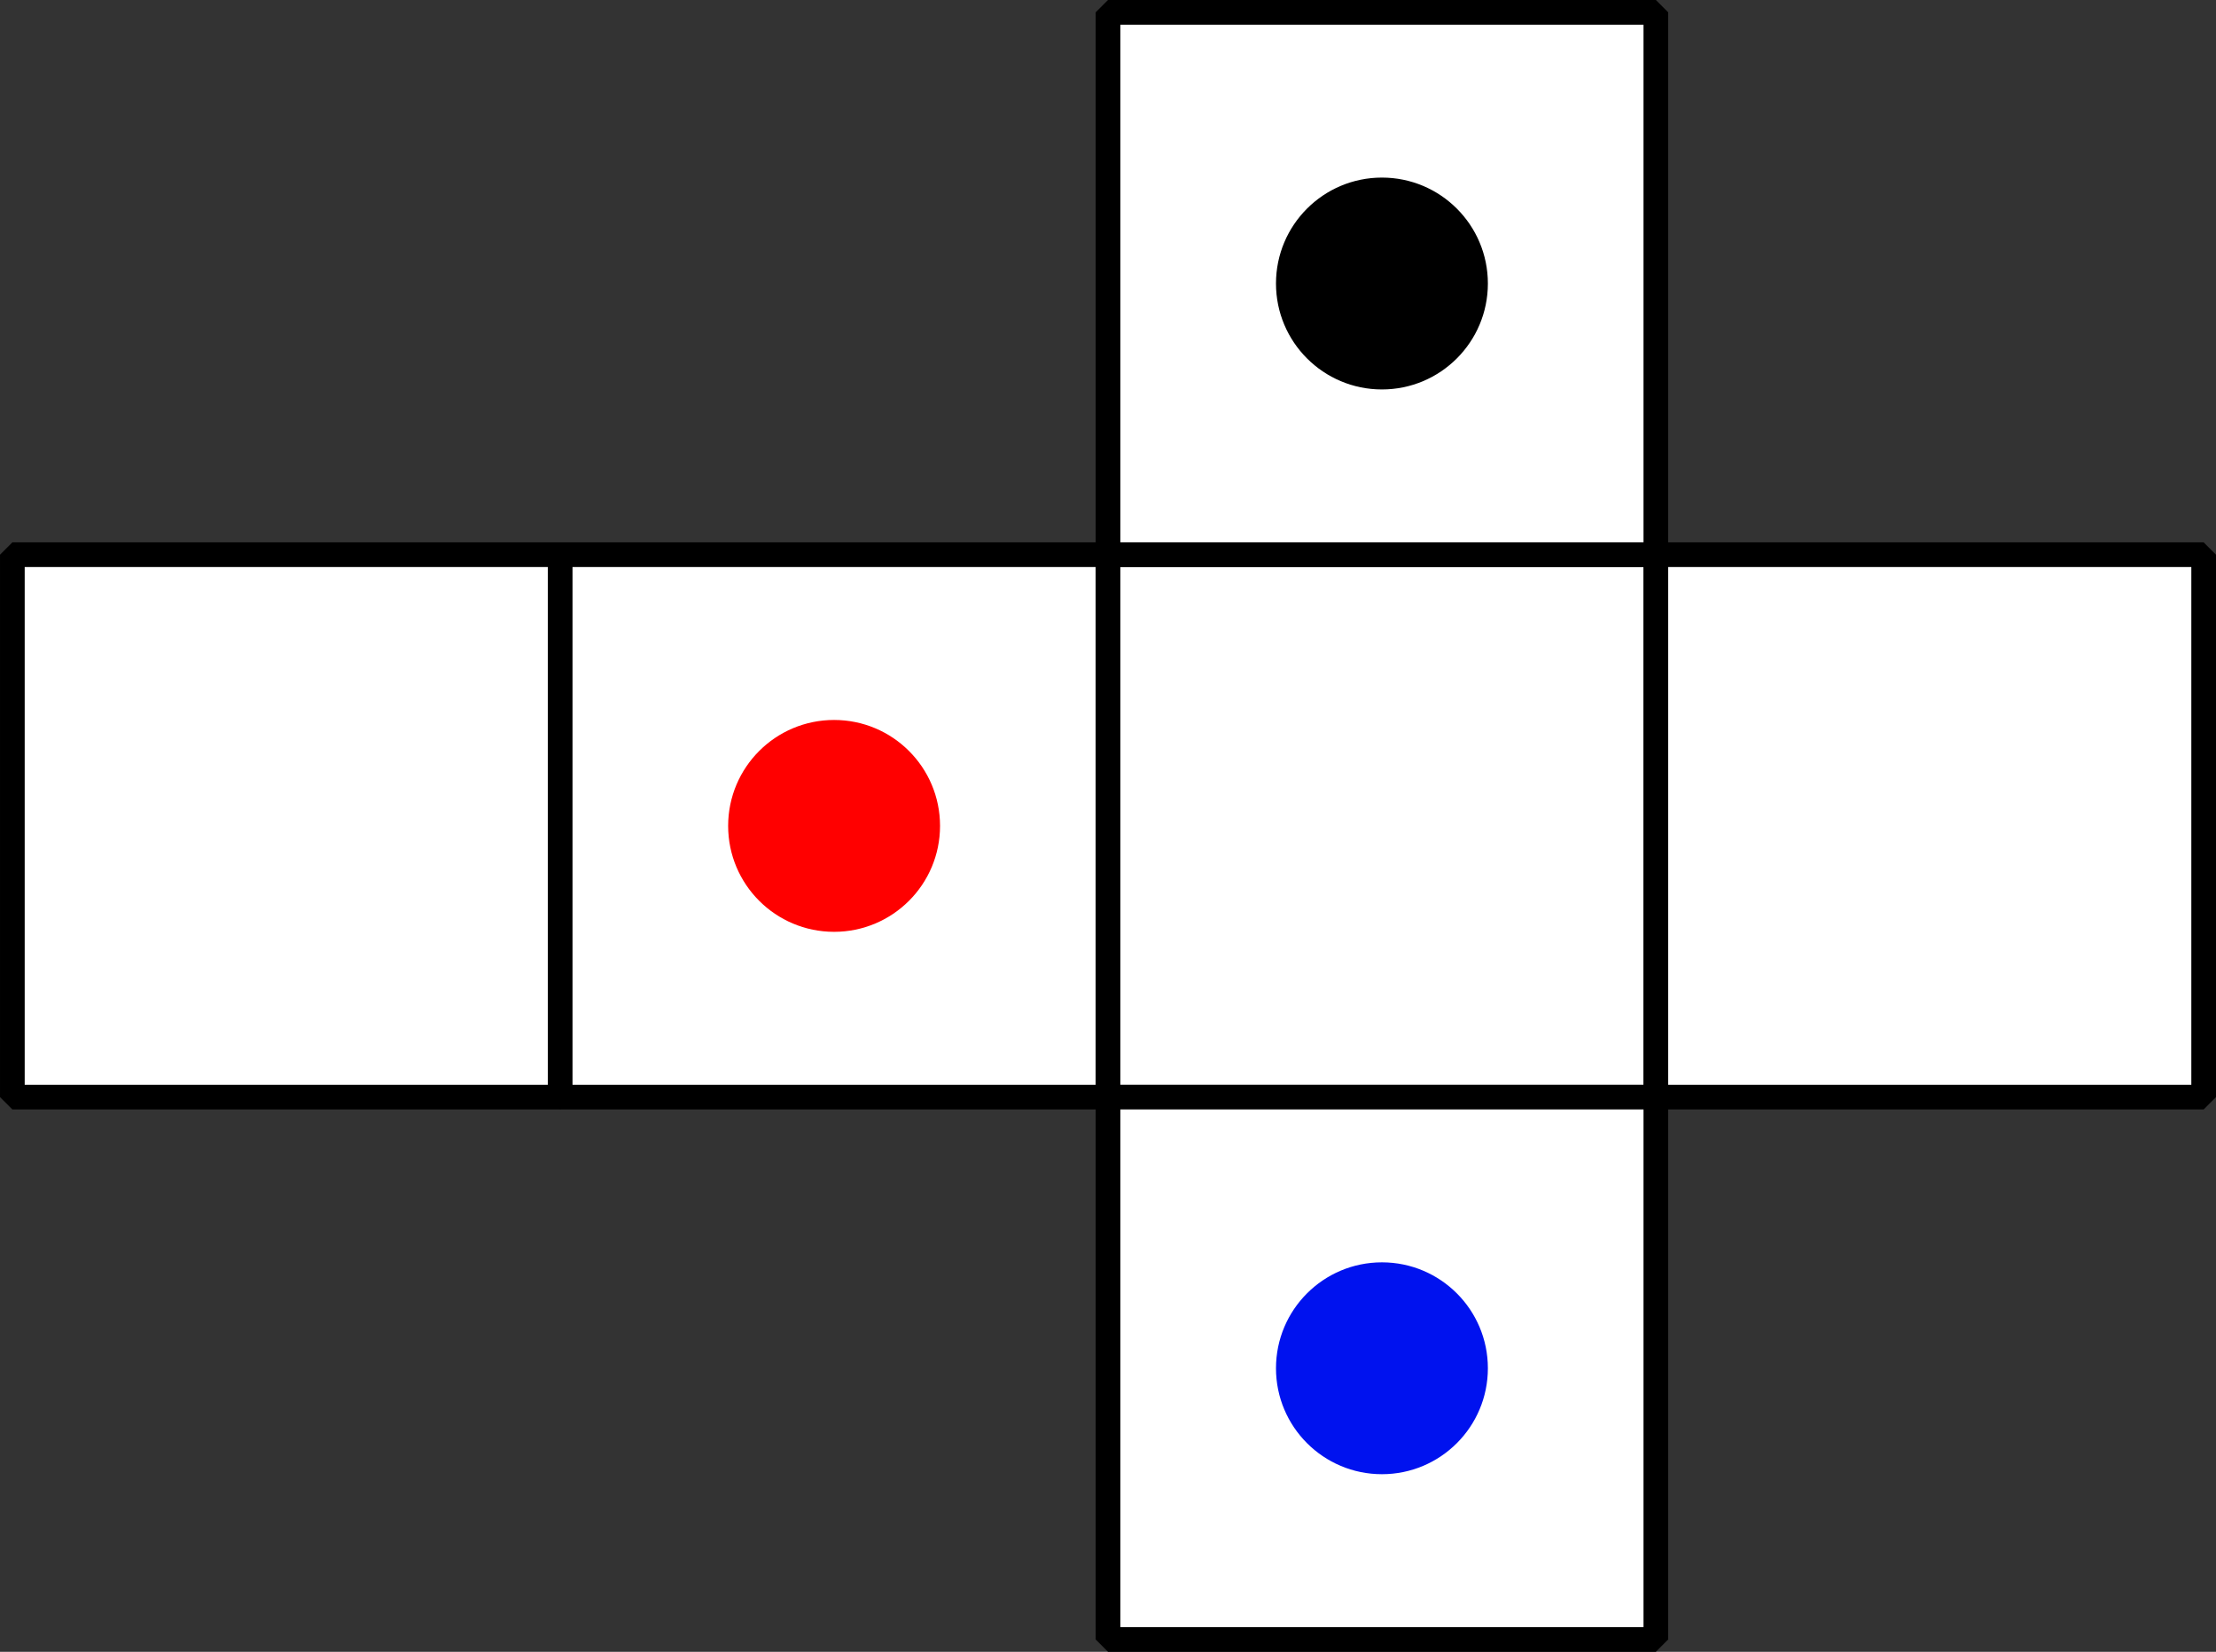 <?xml version="1.0" encoding="UTF-8" standalone="no"?>
<!-- Created with Inkscape (http://www.inkscape.org/) -->

<svg
   width="94.709mm"
   height="70.607mm"
   viewBox="0 0 94.709 70.607"
   version="1.1"
   id="svg9502"
   xmlns="http://www.w3.org/2000/svg"
   xmlns:svg="http://www.w3.org/2000/svg">
  <rect x="0" y="0" width="94.709" height="70.607" fill="#333333" stroke="none"/>
  <defs
     id="defs9499" />
  <g
     id="layer1"
     transform="translate(273.251,-113.197)">
    <rect
       style="fill:#ffffff;fill-opacity:1;stroke:#000000;stroke-width:1.055;stroke-linecap:square;stroke-linejoin:bevel;stroke-dasharray:none;stroke-opacity:1"
       id="rect962"
       width="23.414"
       height="23.184"
       x="-272.723"
       y="136.908" />
    <rect
       style="fill:#ffffff;fill-opacity:1;stroke:#000000;stroke-width:1.055;stroke-linecap:square;stroke-linejoin:bevel;stroke-dasharray:none;stroke-opacity:1"
       id="rect962-3"
       width="23.414"
       height="23.184"
       x="-249.31"
       y="136.908" />
    <rect
       style="fill:#ffffff;fill-opacity:1;stroke:#000000;stroke-width:1.055;stroke-linecap:square;stroke-linejoin:bevel;stroke-dasharray:none;stroke-opacity:1"
       id="rect962-9"
       width="23.414"
       height="23.184"
       x="-225.896"
       y="136.908" />
    <rect
       style="fill:#ffffff;fill-opacity:1;stroke:#000000;stroke-width:1.055;stroke-linecap:square;stroke-linejoin:bevel;stroke-dasharray:none;stroke-opacity:1"
       id="rect962-8"
       width="23.414"
       height="23.184"
       x="-202.483"
       y="136.908" />
    <rect
       style="fill:#ffffff;fill-opacity:1;stroke:#000000;stroke-width:1.055;stroke-linecap:square;stroke-linejoin:bevel;stroke-dasharray:none;stroke-opacity:1"
       id="rect962-2"
       width="23.414"
       height="23.184"
       x="-225.896"
       y="113.724" />
    <rect
       style="fill:#ffffff;fill-opacity:1;stroke:#000000;stroke-width:1.055;stroke-linecap:square;stroke-linejoin:bevel;stroke-dasharray:none;stroke-opacity:1"
       id="rect962-39"
       width="23.414"
       height="23.184"
       x="-225.896"
       y="160.092" />
    <circle
       style="fill:#ff0000;fill-opacity:1;stroke:none;stroke-width:1.6;stroke-linecap:square;stroke-linejoin:bevel;stroke-dasharray:none;stroke-opacity:1"
       id="path1332"
       cx="-237.603"
       cy="148.5"
       r="4.528" />
    <circle
       style="fill:#000000;fill-opacity:1;stroke:none;stroke-width:1.6;stroke-linecap:square;stroke-linejoin:bevel;stroke-dasharray:none;stroke-opacity:1"
       id="path1332-8"
       cx="-214.189"
       cy="125.316"
       r="4.528" />
    <circle
       style="fill:#0012ef;fill-opacity:1;stroke:none;stroke-width:1.6;stroke-linecap:square;stroke-linejoin:bevel;stroke-dasharray:none;stroke-opacity:1"
       id="path1332-8-7"
       cx="-214.189"
       cy="171.684"
       r="4.528" />
  </g>
</svg>
